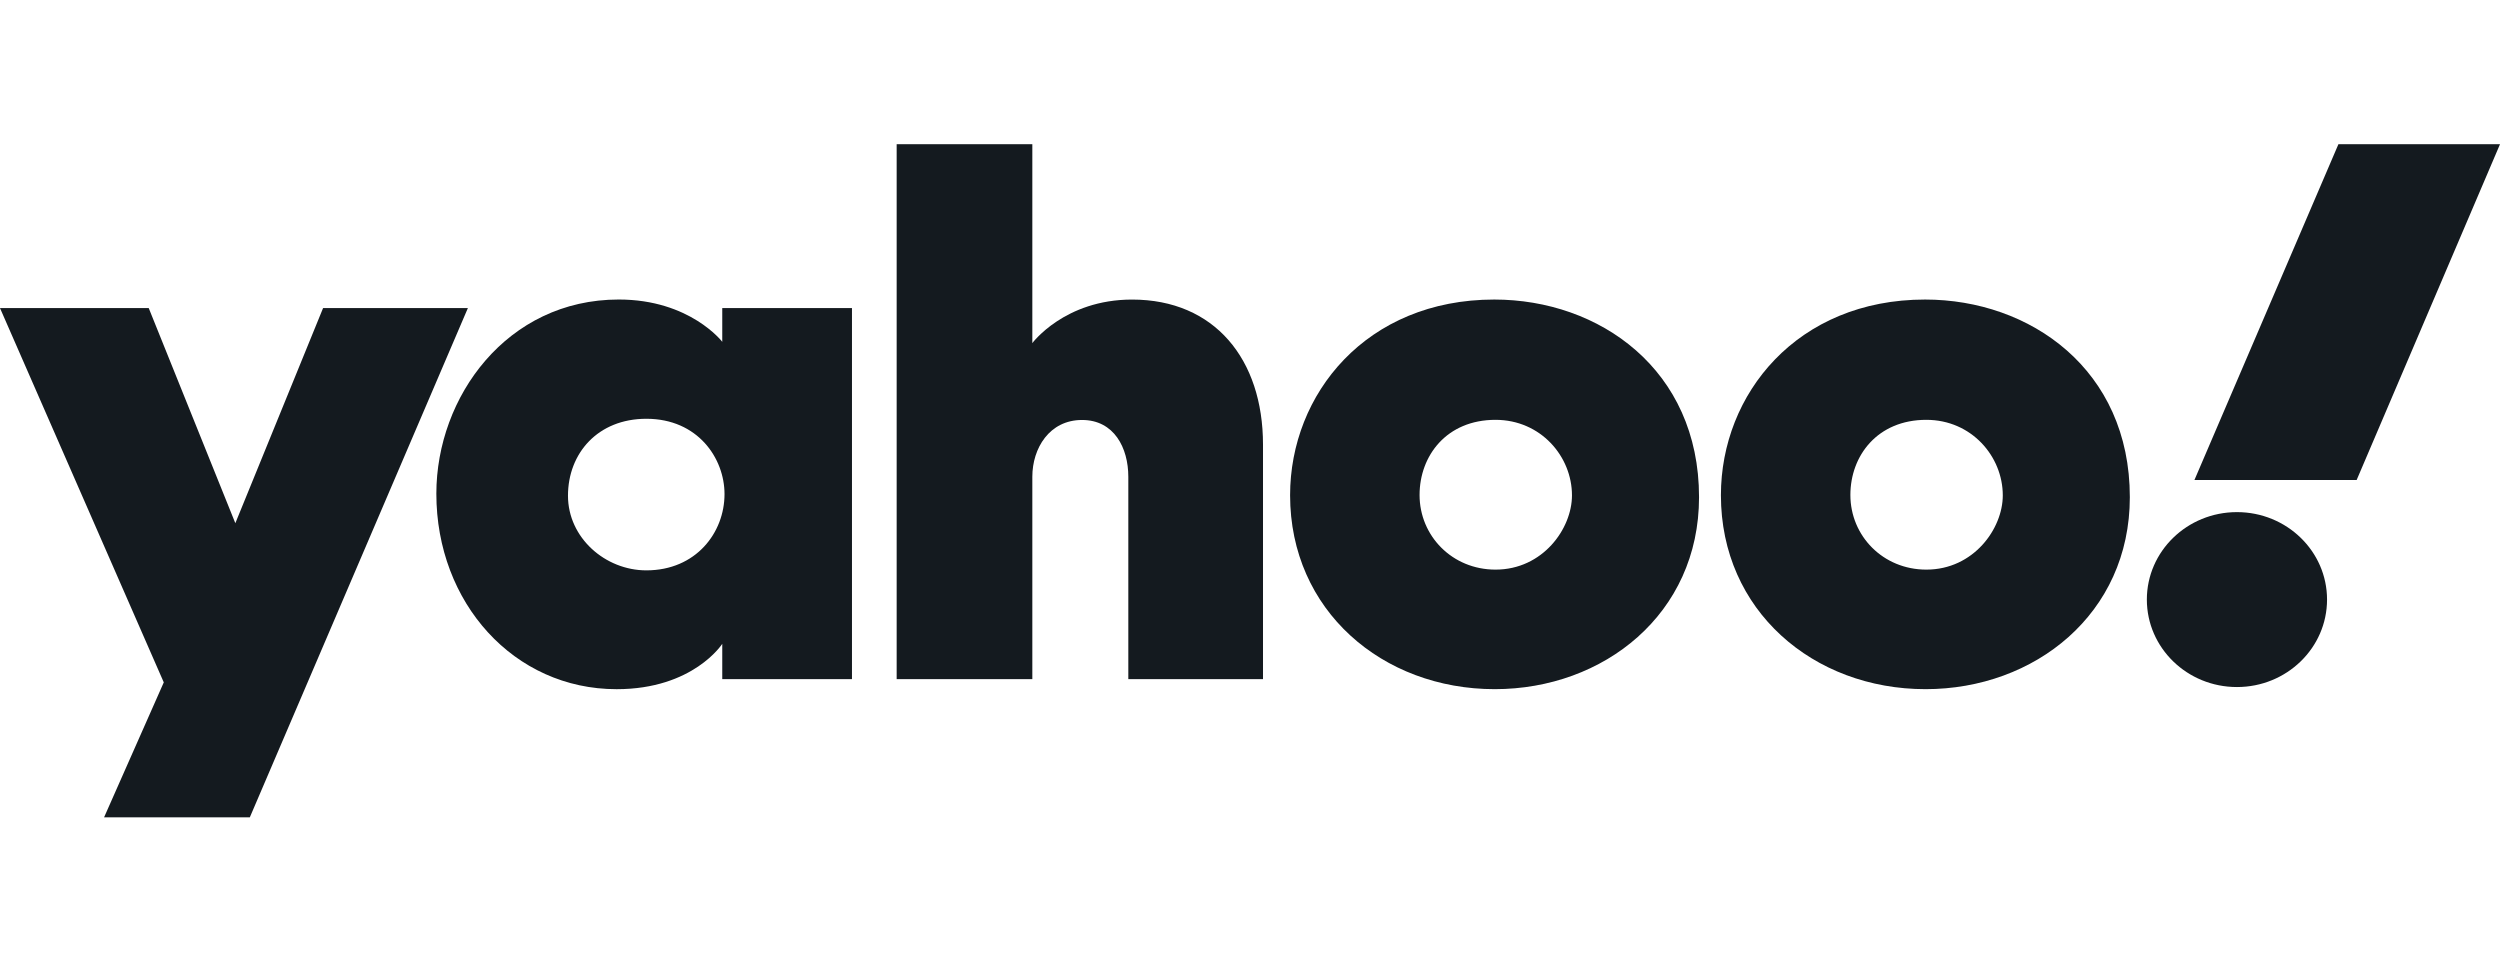 <svg width="104" height="40" viewBox="0 0 104 40" fill="none" xmlns="http://www.w3.org/2000/svg">
<path d="M0 12.816H6.187L9.79 21.765L13.44 12.816H19.464L10.393 34H4.33L6.813 28.387L0 12.816Z" fill="#141A1F"/>
<path d="M25.74 12.46C21.091 12.46 18.152 16.508 18.152 20.538C18.152 25.074 21.374 28.67 25.652 28.67C28.843 28.67 30.046 26.783 30.046 26.783V28.253H35.442V12.816H30.046V14.22C30.046 14.22 28.703 12.46 25.74 12.46ZM26.888 17.421C29.033 17.421 30.14 19.069 30.14 20.555C30.14 22.156 28.954 23.727 26.888 23.727C25.176 23.727 23.628 22.369 23.628 20.623C23.628 18.853 24.873 17.421 26.888 17.421Z" fill="#141A1F"/>
<path d="M37.301 28.253V6H42.945V14.273C42.945 14.273 44.286 12.462 47.094 12.462C50.528 12.462 52.541 14.946 52.541 18.497V28.253H46.938V19.833C46.938 18.632 46.348 17.471 45.013 17.471C43.654 17.471 42.945 18.649 42.945 19.833V28.253H37.301Z" fill="#141A1F"/>
<path d="M62.162 12.461C56.838 12.461 53.668 16.391 53.668 20.602C53.668 25.394 57.506 28.669 62.182 28.669C66.714 28.669 70.68 25.542 70.68 20.682C70.68 15.364 66.527 12.461 62.162 12.461ZM62.213 17.465C64.093 17.465 65.394 18.986 65.394 20.608C65.394 21.991 64.182 23.696 62.213 23.696C60.408 23.696 59.054 22.291 59.054 20.592C59.054 18.956 60.18 17.465 62.213 17.465Z" fill="#141A1F"/>
<path d="M80.084 12.461C74.76 12.461 71.59 16.391 71.59 20.602C71.59 25.394 75.428 28.669 80.104 28.669C84.636 28.669 88.601 25.542 88.601 20.682C88.601 15.364 84.449 12.461 80.084 12.461ZM80.135 17.465C82.015 17.465 83.316 18.986 83.316 20.608C83.316 21.991 82.104 23.696 80.135 23.696C78.33 23.696 76.976 22.291 76.976 20.592C76.976 18.956 78.102 17.465 80.135 17.465Z" fill="#141A1F"/>
<path d="M93.057 28.581C95.127 28.581 96.805 26.952 96.805 24.942C96.805 22.933 95.127 21.304 93.057 21.304C90.987 21.304 89.309 22.933 89.309 24.942C89.309 26.952 90.987 28.581 93.057 28.581Z" fill="#141A1F"/>
<path d="M98.037 19.967H91.289L97.278 6H104L98.037 19.967Z" fill="#141A1F"/>
</svg>

